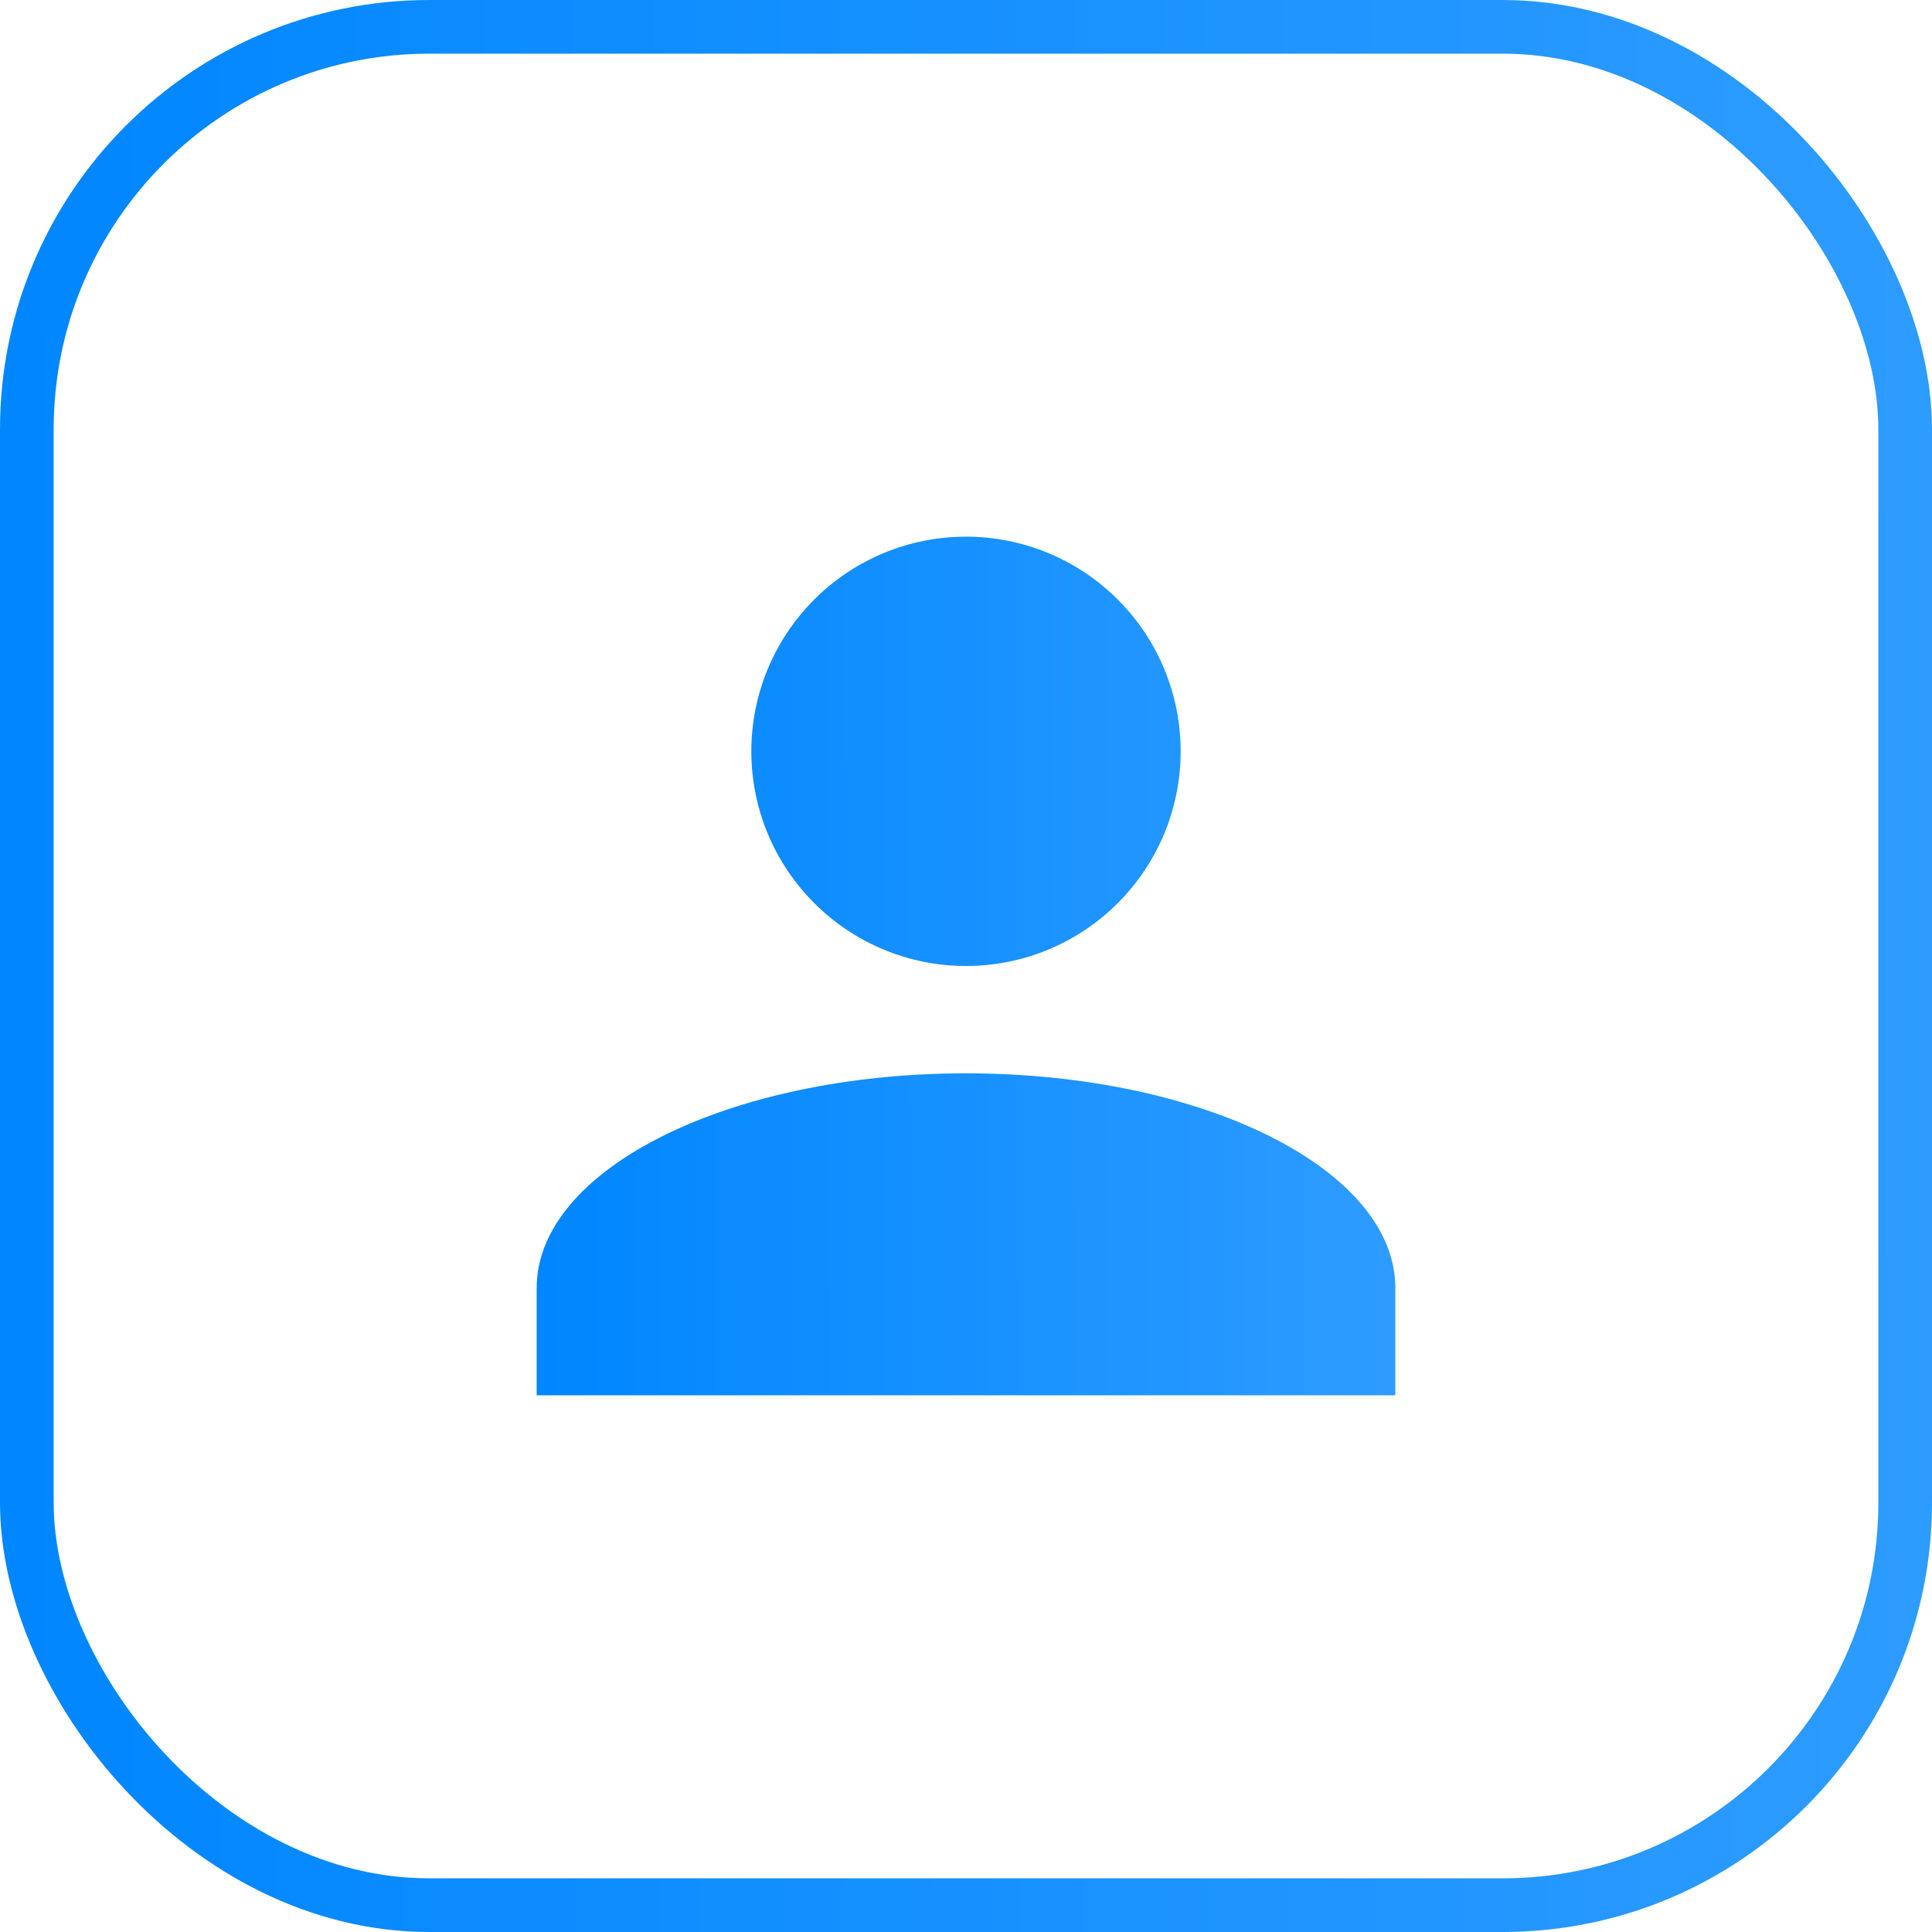 <svg width="36" height="36" viewBox="0 0 36 36" fill="none" xmlns="http://www.w3.org/2000/svg">
<rect x="0.5" y="0.5" width="35" height="35" rx="7.5" stroke="url(#paint0_linear_103_10498)"/>
<path d="M18 10C19.061 10 20.078 10.421 20.828 11.172C21.579 11.922 22 12.939 22 14C22 15.061 21.579 16.078 20.828 16.828C20.078 17.579 19.061 18 18 18C16.939 18 15.922 17.579 15.172 16.828C14.421 16.078 14 15.061 14 14C14 12.939 14.421 11.922 15.172 11.172C15.922 10.421 16.939 10 18 10ZM18 20C22.42 20 26 21.79 26 24V26H10V24C10 21.79 13.58 20 18 20Z" fill="url(#paint1_linear_103_10498)"/>
<defs>
<linearGradient id="paint0_linear_103_10498" x1="0" y1="36" x2="36.375" y2="35.924" gradientUnits="userSpaceOnUse">
<stop stop-color="#0086FF"/>
<stop offset="1" stop-color="#2E9CFF"/>
</linearGradient>
<linearGradient id="paint1_linear_103_10498" x1="10" y1="26" x2="26.167" y2="25.966" gradientUnits="userSpaceOnUse">
<stop stop-color="#0086FF"/>
<stop offset="1" stop-color="#2E9CFF"/>
</linearGradient>
</defs>
</svg>
